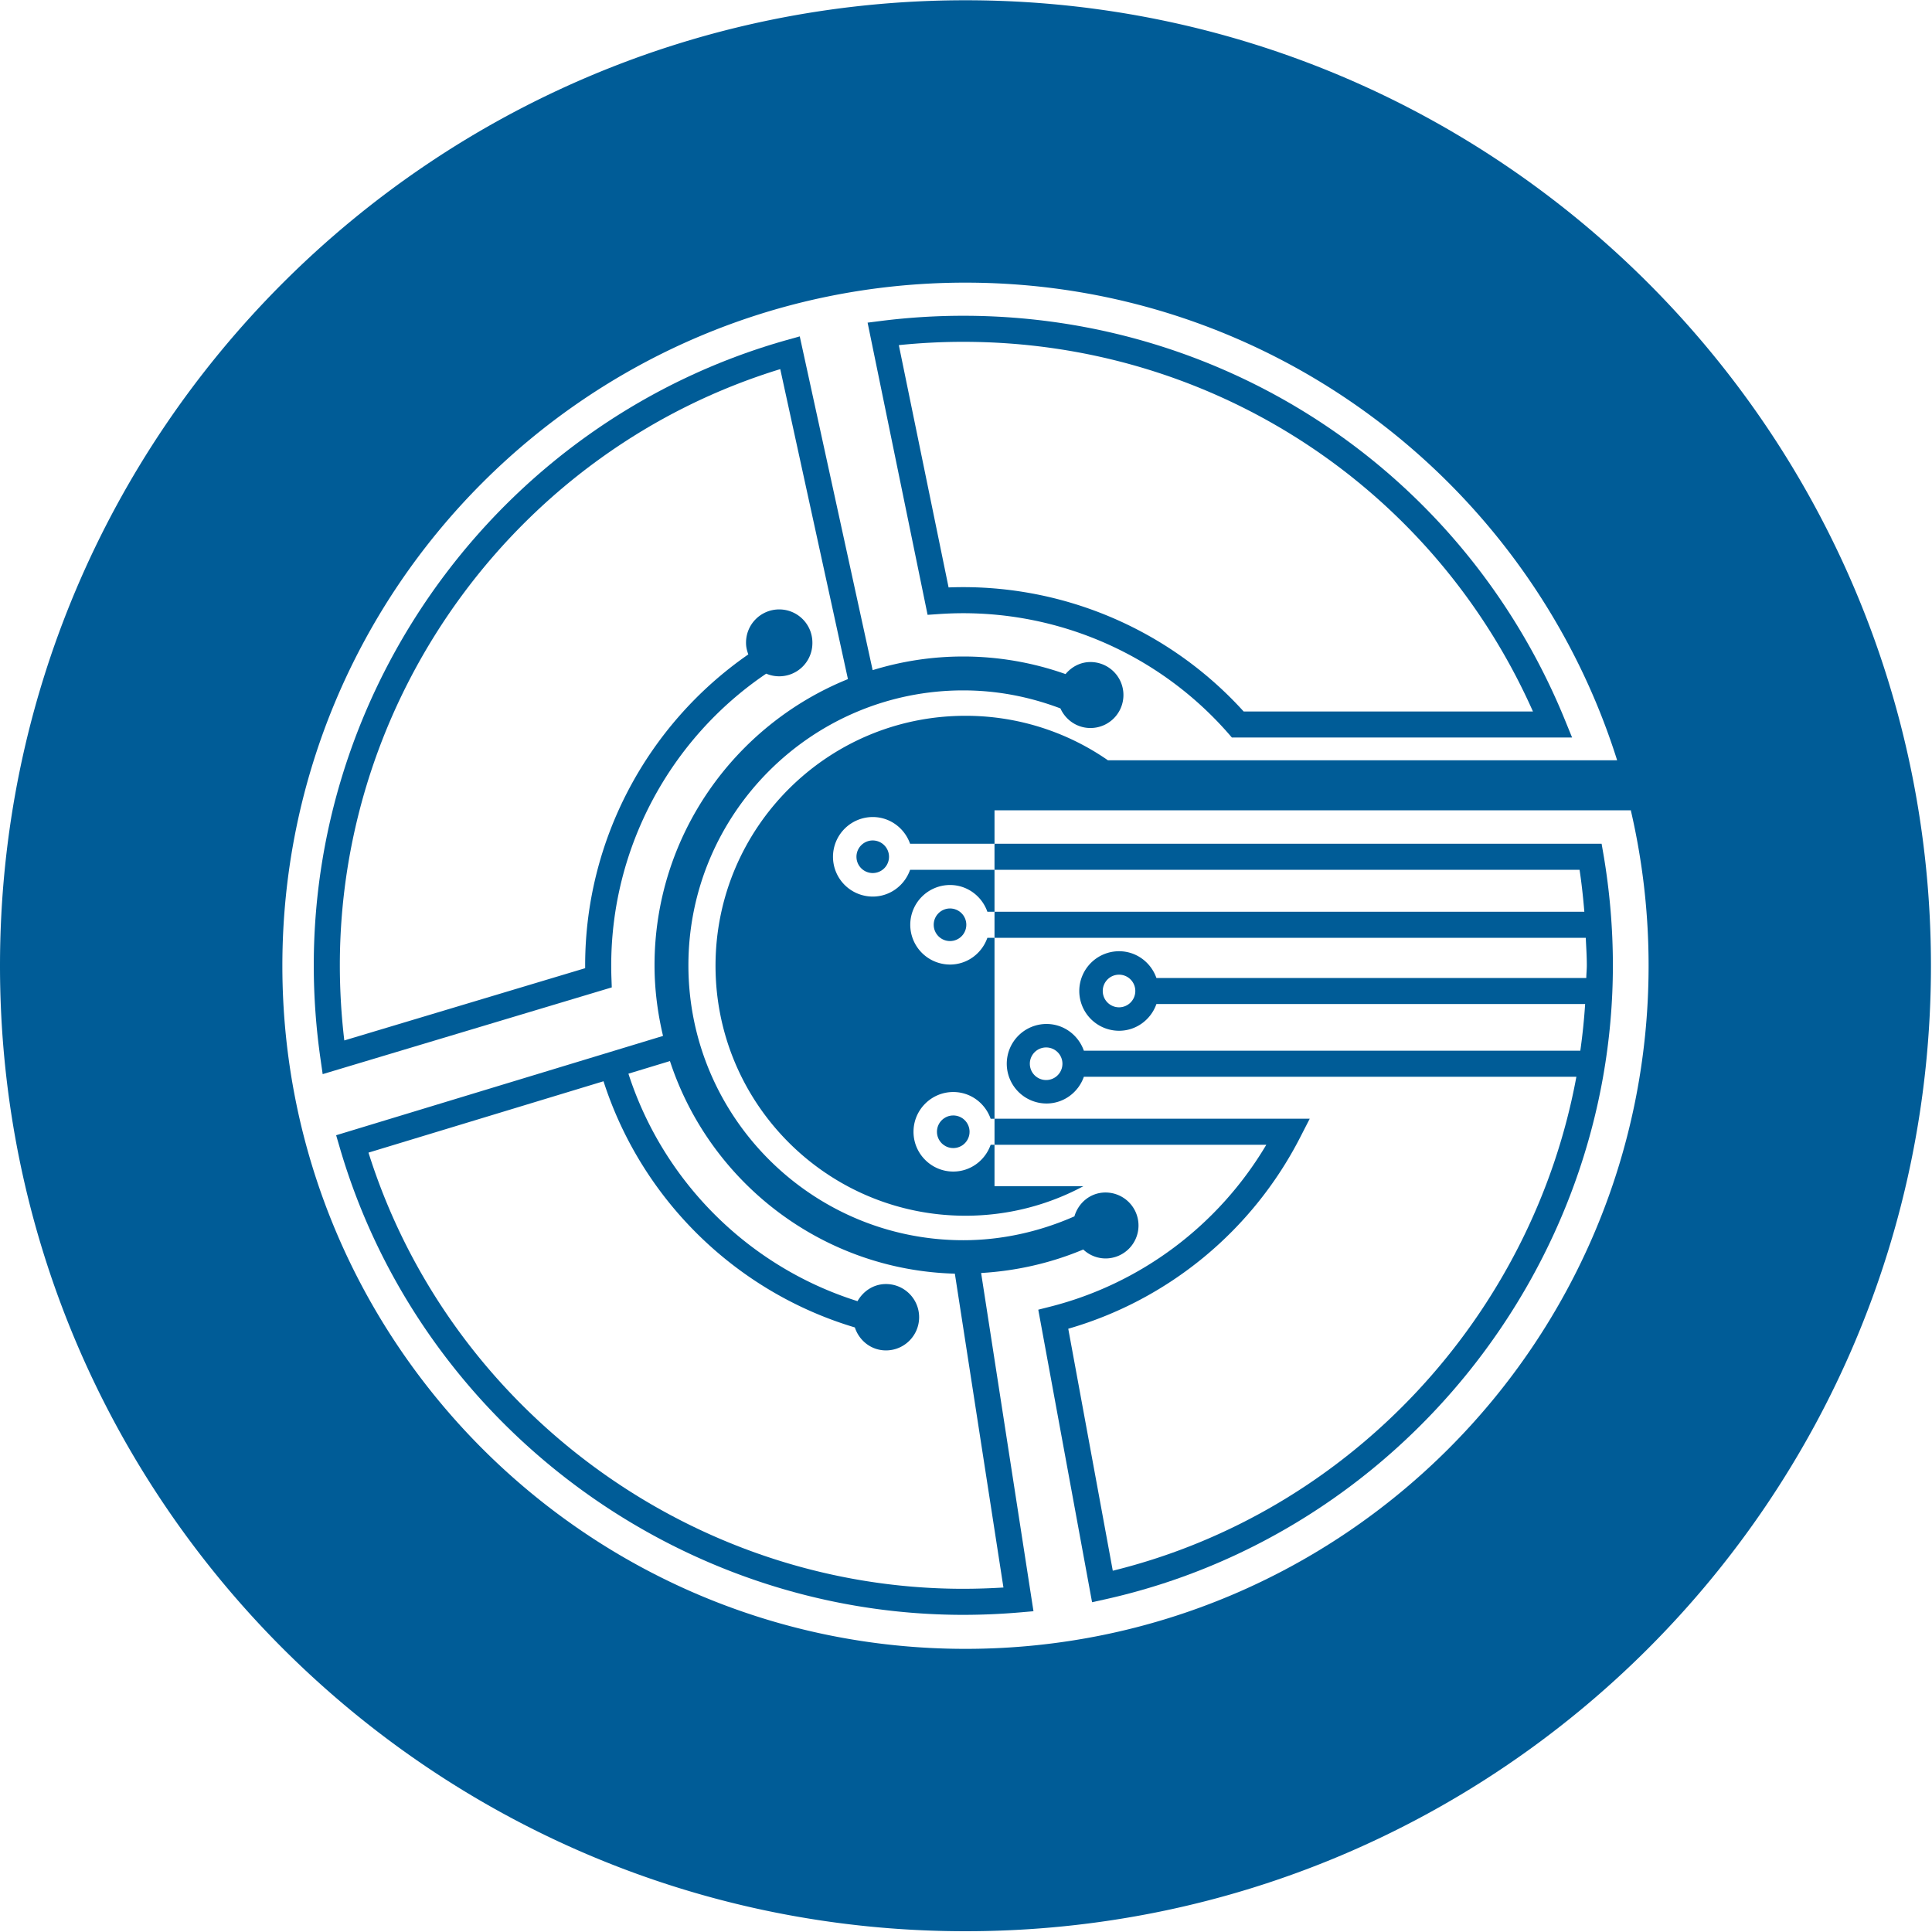 <svg xmlns="http://www.w3.org/2000/svg"  fill="#005c97" viewBox="0 0 226.777 226.777"><circle cx="111.893" cy="132.846" r="1.914"/><circle cx="111.512" cy="108.548" r="1.914"/><path d="M123.259 153.379l-1.387.352 6.314 34.337 1.553-.343c34.521-7.7 59.58-38.994 59.58-74.419 0-4.362-.376-8.732-1.103-12.999l-.221-1.269h-71.261v3.061h68.675c.247 1.627.421 3.271.56 4.919h-69.234v3.06h69.402c.048 1.078.123 2.152.123 3.228 0 .501-.055.987-.063 1.489H135.74c-.638-1.823-2.354-3.14-4.388-3.14a4.674 4.674 0 0 0-4.667 4.668 4.673 4.673 0 0 0 4.667 4.667c2.033 0 3.75-1.318 4.388-3.141h50.323a72.463 72.463 0 0 1-.567 5.482h-58.272c-.638-1.821-2.354-3.138-4.386-3.138a4.67 4.67 0 0 0-4.665 4.668 4.673 4.673 0 0 0 4.665 4.667c2.032 0 3.748-1.316 4.386-3.139h57.811c-5.15 27.867-26.374 51.074-54.417 57.982l-5.227-28.404c11.729-3.382 21.586-11.491 27.201-22.423l1.142-2.228h-36.998v3.056h31.902c-5.597 9.439-14.721 16.305-25.379 19.007zm8.093-35.141a1.915 1.915 0 0 1-1.912-1.915c0-1.059.856-1.916 1.912-1.916 1.054 0 1.91.857 1.91 1.916a1.914 1.914 0 0 1-1.91 1.915zm-8.514 8.536a1.913 1.913 0 1 1 .001-3.825 1.913 1.913 0 0 1-.001 3.825zm-20.396-28.122a1.912 1.912 0 0 0-1.911 1.915 1.91 1.91 0 1 0 3.821 0 1.916 1.916 0 0 0-1.91-1.915z"/><path d="M127.153 146.666a3.824 3.824 0 0 0 2.612 1.05 3.869 3.869 0 0 0 3.872-3.869 3.873 3.873 0 0 0-3.872-3.872c-1.759 0-3.18 1.195-3.651 2.8-4.092 1.803-8.534 2.801-13.04 2.801-17.795 0-32.269-14.476-32.269-32.27 0-17.793 14.474-32.268 32.269-32.268 3.949 0 7.767.742 11.399 2.115.606 1.351 1.947 2.301 3.524 2.301a3.87 3.87 0 0 0 3.871-3.874 3.87 3.87 0 0 0-3.871-3.87c-1.19 0-2.217.568-2.925 1.414a36.035 36.035 0 0 0-11.999-2.065c-3.704 0-7.275.564-10.642 1.603l-8.556-39.177-1.56.438C59.648 49.142 36.83 79.32 36.83 113.304c0 3.682.27 7.392.794 11.021l.251 1.756L71.81 115.9l-.043-1.184c-.016-.468-.022-.94-.022-1.412 0-13.761 6.898-26.587 18.193-34.231a3.894 3.894 0 0 0 5.42-3.583 3.895 3.895 0 1 0-7.789 0c0 .469.117.906.267 1.324-11.896 8.245-19.151 21.868-19.151 36.491v.341l-28.271 8.481a75.348 75.348 0 0 1-.524-8.822c0-32.079 21.174-60.621 51.696-69.978l7.945 36.386C86.242 85.09 76.829 98.11 76.829 113.305c0 2.855.368 5.623.997 8.291l-38.37 11.658.424 1.449c9.424 32.294 39.523 54.847 73.198 54.847a78.413 78.413 0 0 0 6.603-.284l1.628-.141-6.145-39.701c4.133-.243 8.191-1.162 11.989-2.758zm-9.37 39.675a78.265 78.265 0 0 1-4.709.151c-31.813 0-60.308-20.976-69.821-51.198l27.588-8.376c4.472 13.89 15.539 24.726 29.5 28.896.511 1.556 1.927 2.696 3.652 2.696 2.151 0 3.893-1.744 3.893-3.896s-1.742-3.894-3.893-3.894c-1.452 0-2.67.829-3.337 2.009-12.722-4-22.777-13.973-26.892-26.701l4.874-1.481c4.642 14.192 17.818 24.528 33.443 24.955l5.702 36.839z"/><path d="M113.327.031C50.738.031 0 50.77 0 113.359c0 62.588 50.738 113.327 113.327 113.327s113.327-50.738 113.327-113.327S175.916.031 113.327.031zm0 193.511c-44.282 0-80.183-35.898-80.183-80.182 0-44.292 35.901-80.184 80.183-80.184 35.879 0 66.253 23.558 76.49 56.063h-59.774a29.227 29.227 0 0 0-16.716-5.219c-16.202 0-29.339 13.135-29.339 29.34 0 16.204 13.137 29.341 29.339 29.341 5.006 0 9.719-1.256 13.844-3.468h-10.436v-4.859h-.453c-.64 1.824-2.354 3.142-4.389 3.142-2.571 0-4.666-2.094-4.666-4.668s2.094-4.668 4.666-4.668c2.035 0 3.749 1.316 4.389 3.139h.453v-21.24h-.837c-.638 1.822-2.354 3.139-4.386 3.139a4.673 4.673 0 0 1-4.666-4.668 4.672 4.672 0 0 1 4.666-4.669c2.031 0 3.748 1.319 4.386 3.139h.837v-4.919h-9.91c-.637 1.822-2.354 3.138-4.383 3.138a4.67 4.67 0 0 1-4.666-4.669 4.67 4.67 0 0 1 4.666-4.667c2.03 0 3.747 1.319 4.383 3.138h9.91v-3.93h74.671v-.071a80.427 80.427 0 0 1 2.105 18.322c0 44.281-35.902 80.18-80.184 80.18z"/><path d="M110.219 72.077a41.36 41.36 0 0 1 33.926 13.972l.454.522h39.933l-.861-2.11c-11.776-28.793-39.486-47.396-70.597-47.396a77.14 77.14 0 0 0-9.596.599l-1.64.208 7.042 34.296 1.339-.091zm2.855-31.953c29.098 0 55.096 16.951 66.863 43.389H145.98a44.424 44.424 0 0 0-34.635-14.561l-5.841-28.44a73.828 73.828 0 0 1 7.57-.388z"/></svg>